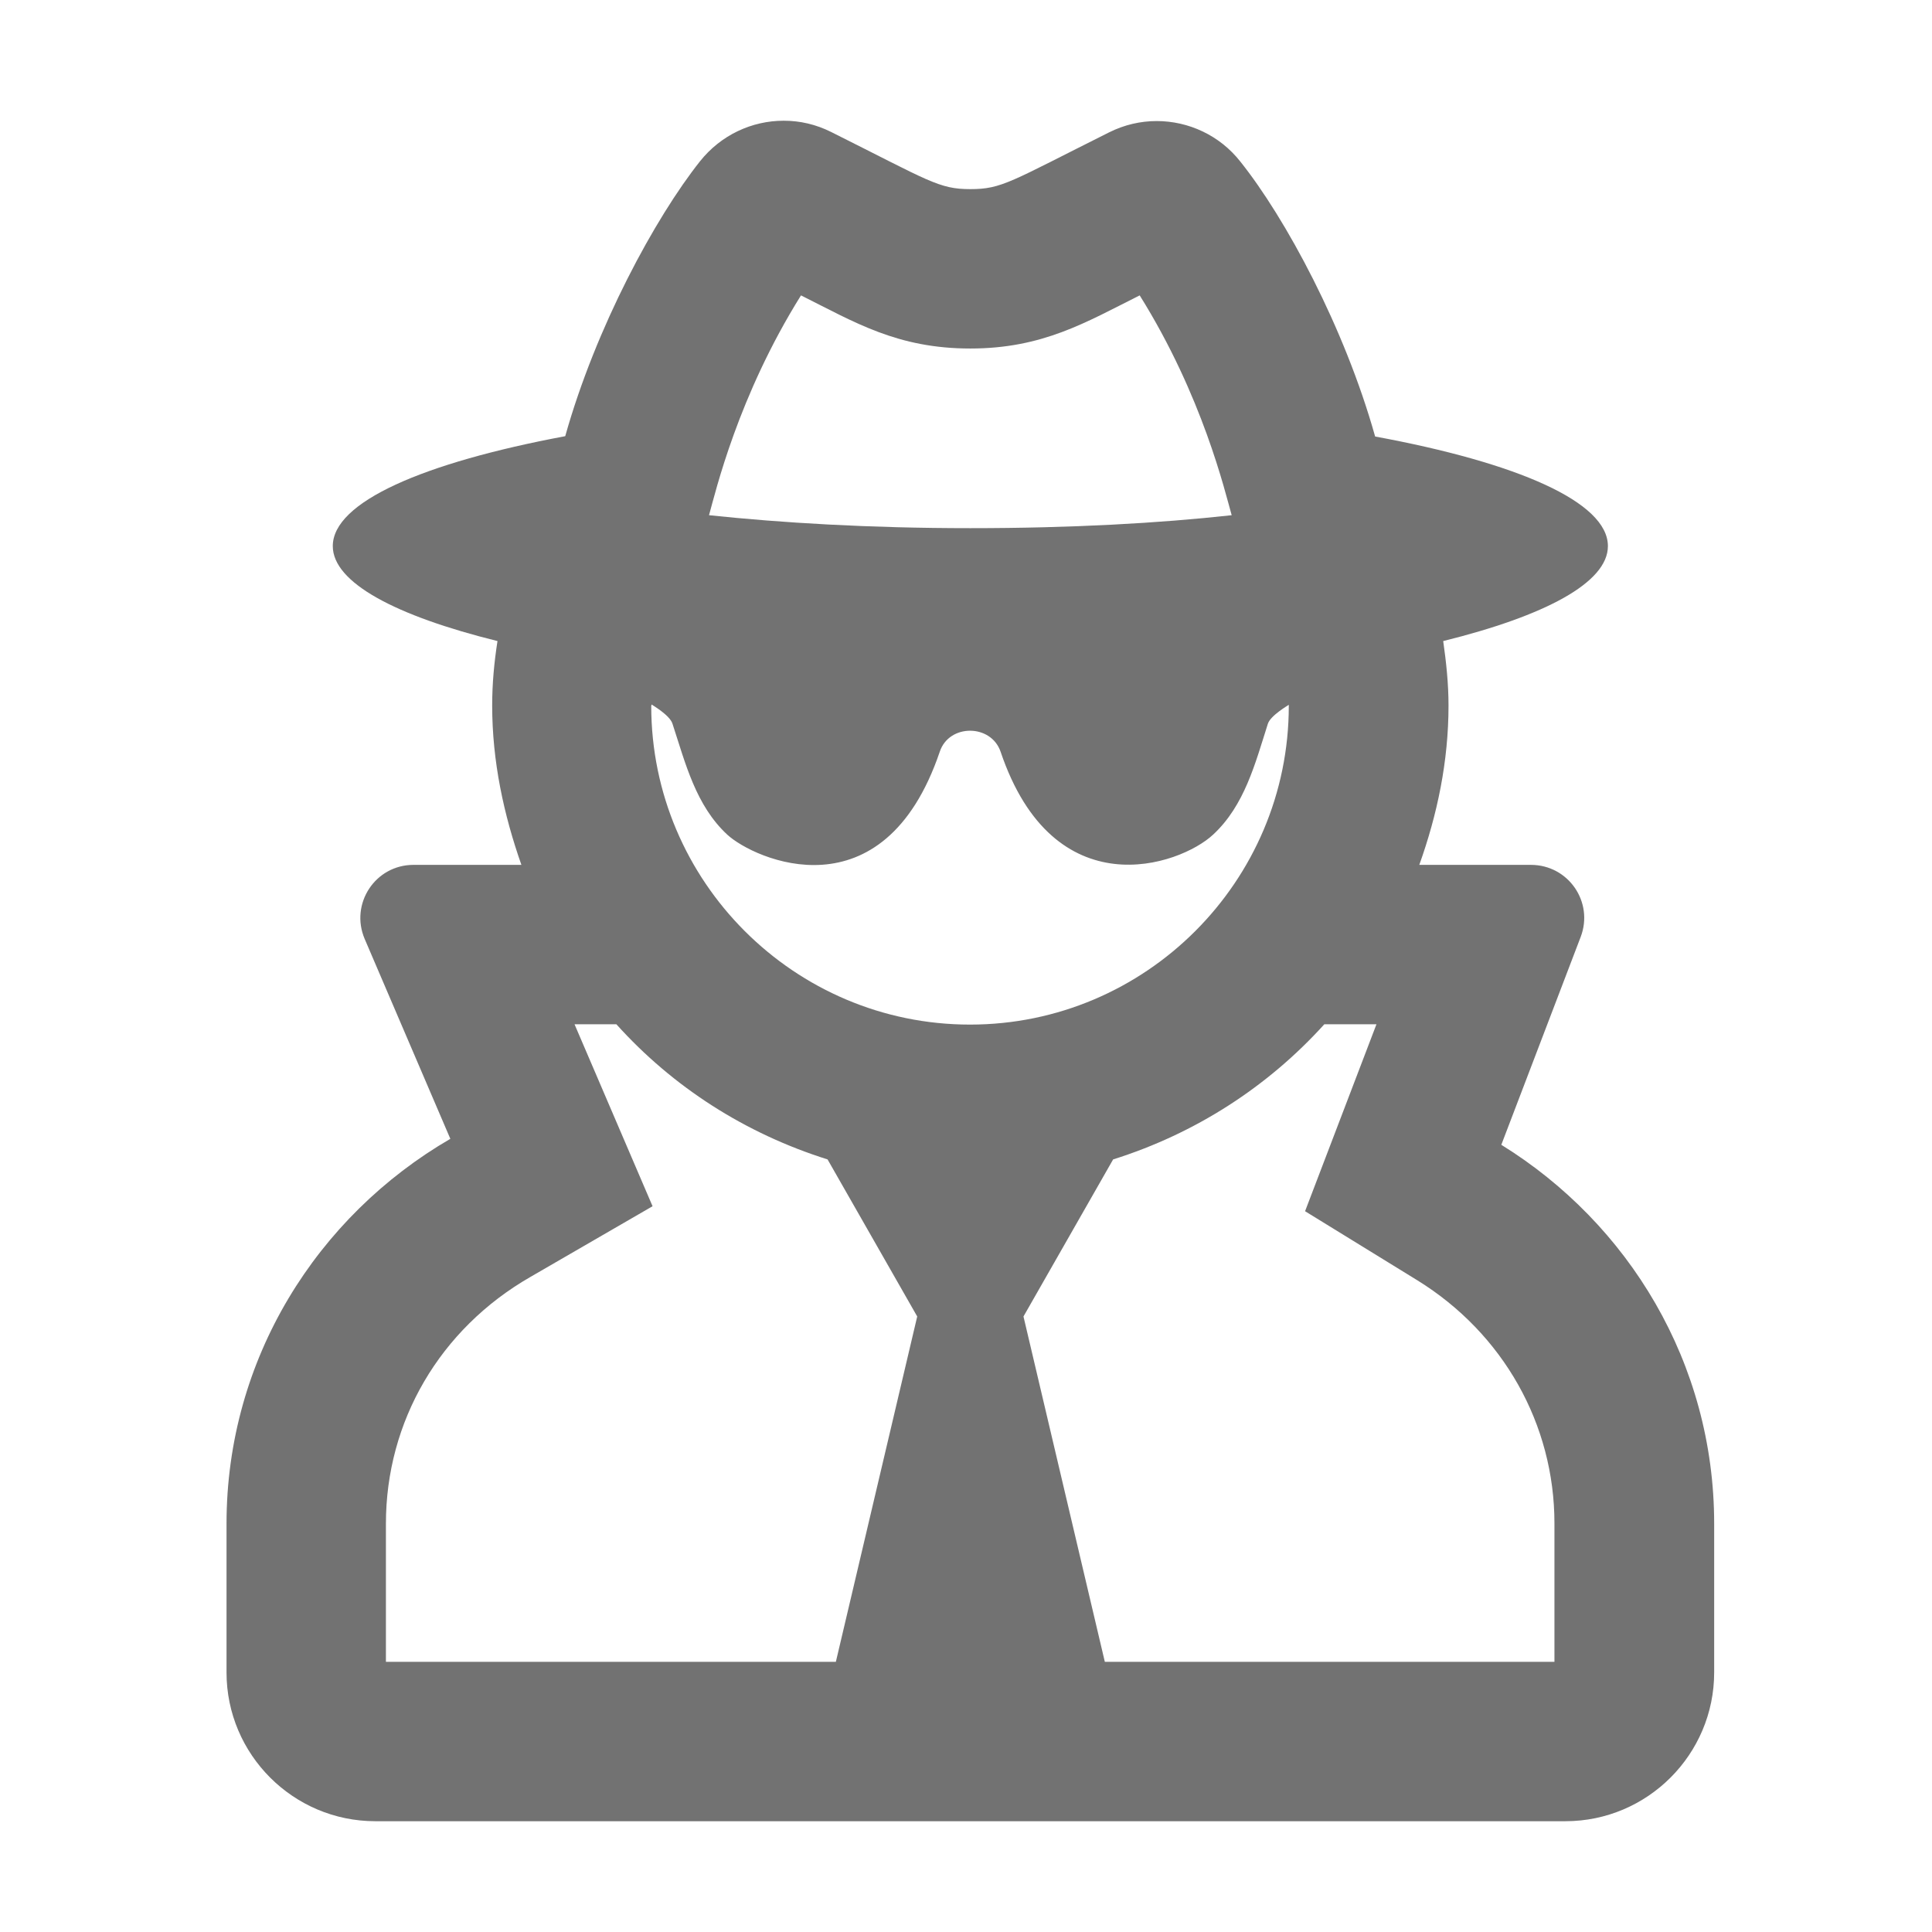 ﻿<?xml version='1.0' encoding='UTF-8'?>
<svg viewBox="-3.752 -2.005 32 32" xmlns="http://www.w3.org/2000/svg">
  <g transform="matrix(0.055, 0, 0, 0.055, 0, 0)">
    <path d="M383.9, 308.3L407.8, 245.7C411.8, 235.2 404.1, 224 392.8, 224L359.2, 224C364.6, 208.9 368, 192.9 368, 176C368, 169.4 367.3, 162.9 366.4, 156.6C397.1, 149 416, 139 416, 128C416, 114.7 388.7, 102.9 345.9, 95C336.7, 62.2 318.9, 29.2 305.3, 12.2C299.1, 4.3 289.7, 0 280.1, 0C275.3, 0 270.4, 1.1 265.8, 3.4C236, 18.3 233.5, 20.5 224, 20.5C214.5, 20.5 211.7, 18.1 182.1, 3.3C177.5, 1 172.7, -0.1 167.8, -0.1C158.2, -0.1 148.9, 4.2 142.6, 12.1C129.1, 29.1 111.2, 62.1 102, 94.9C59.3, 102.9 32, 114.7 32, 128C32, 139 50.9, 149 81.6, 156.6C80.6, 163 80, 169.4 80, 176C80, 192.9 83.5, 208.9 88.8, 224L56.3, 224C44.8, 224 37.1, 235.7 41.6, 246.3L67.4, 306.5C27.3, 329.8 0, 372.7 0, 422.4L0, 467.2C0, 491.9 20.1, 512 44.8, 512L403.2, 512C427.9, 512 448, 491.9 448, 467.2L448, 422.4C448, 374 422.2, 332 383.9, 308.3zM173, 52.5C189.2, 60.6 202, 68.5 224, 68.5C245.8, 68.5 258.8, 60.6 275, 52.5C294, 82.9 300.7, 111.7 302.7, 118.7C280.9, 121.1 254.6, 122.6 224, 122.6C193.4, 122.6 167.2, 121 145.3, 118.7C147.3, 111.6 154, 82.9 173, 52.5zM183.5, 464L48, 464L48, 422.4C48, 391.6 64.2, 363.8 91.5, 348.1L128.3, 326.8L104.8, 272L117.4, 272C134.4, 290.9 156.2, 304.9 181, 312.7L208, 360zM127.9, 176.1C128, 175.9 128, 175.8 128, 175.7C128.1, 175.8 133.5, 178.9 134.3, 181.5C138.2, 193.4 141.3, 206.1 150.8, 214.9C158.8, 222.3 197.8, 240 214.8, 189.9C217.6, 181.5 230.2, 181.5 233.1, 189.9C249.1, 237.3 287, 224.3 297.1, 214.9C306.6, 206.1 309.8, 193.4 313.6, 181.5C314.4, 179 319.8, 175.9 319.9, 175.8L319.9, 176.1C319.9, 229 276.8, 272.1 223.9, 272.1C171, 272.1 127.9, 229 127.9, 176.1zM264.5, 464L240, 360L267, 312.7C291.8, 304.9 313.6, 290.8 330.6, 272L346.3, 272L324.8, 328.3L358.6, 349.1C384.5, 365.1 399.9, 392.5 399.9, 422.3L399.9, 464z" fill="#727272" fill-opacity="1" class="Black" />
  </g>
</svg>